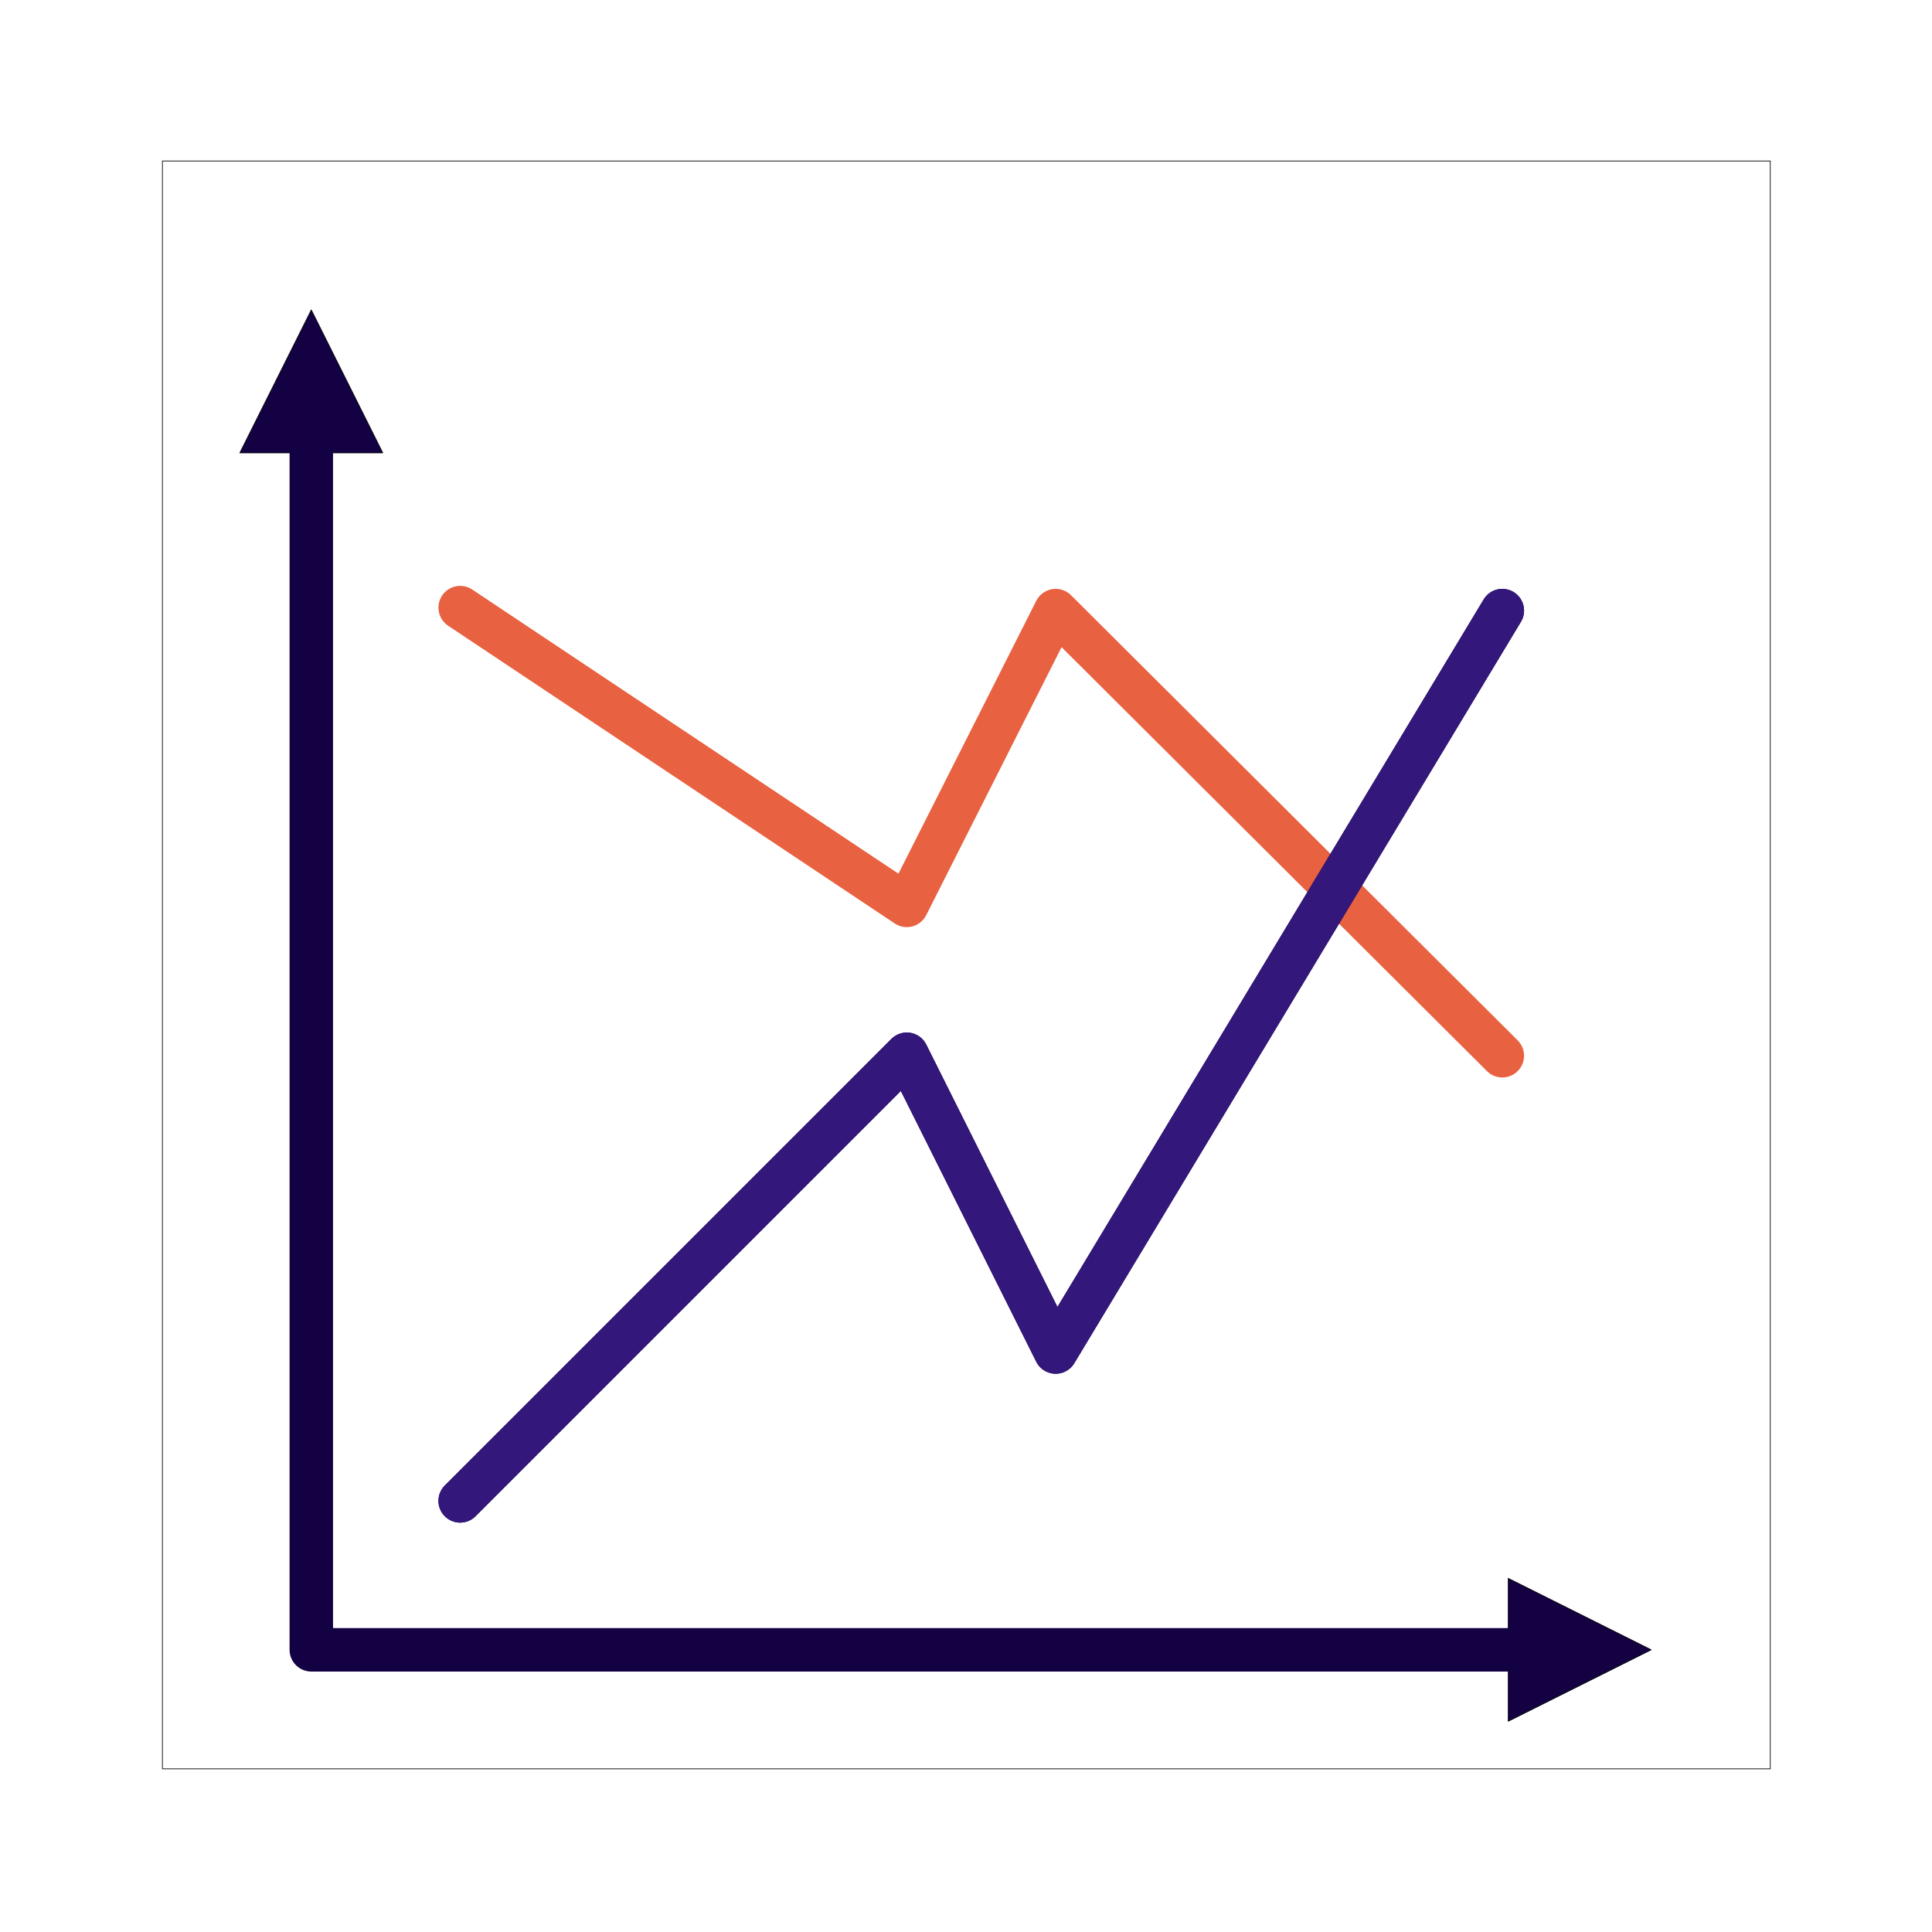 <!DOCTYPE svg PUBLIC "-//W3C//DTD SVG 1.1//EN" "http://www.w3.org/Graphics/SVG/1.1/DTD/svg11.dtd">

<!-- Uploaded to: SVG Repo, www.svgrepo.com, Transformed by: SVG Repo Mixer Tools -->
<svg width="800px" height="800px" viewBox="-225.3 -225.3 2703.60 2703.60" version="1.1" xmlns="http://www.w3.org/2000/svg" xmlns:xlink="http://www.w3.org/1999/xlink" xml:space="preserve" xmlns:serif="http://www.serif.com/" style="fill-rule:evenodd;clip-rule:evenodd;stroke-linecap:round;stroke-linejoin:round;stroke-miterlimit:1.5;" fill="#000000" stroke="#000000">

<g id="SVGRepo_bgCarrier" stroke-width="0"/>

<g id="SVGRepo_tracerCarrier" stroke-linecap="round" stroke-linejoin="round"/>

<g id="SVGRepo_iconCarrier"> <rect id="line_chart_against" x="1.997" y="0" width="2250" height="2250" style="fill:none;"/> <g> <path d="M310.331,408.413l-100,-200l-100,200l200,0Z" style="fill:#140144;"/> <path d="M1885.33,1983.41l200,100l-200,100l-0,-200Z" style="fill:#140144;"/> <path d="M210.331,368.413l-0,1715l1715,0" style="fill:none;stroke:#140144;stroke-width:60.831;"/> </g> <path d="M418.664,625l625,416.667l208.333,-412.5l625,622.916" style="fill:none;stroke:#e86140;stroke-width:60.831;"/> <path d="M418.664,1875l625,-625l208.333,416.667l625,-1037.5" style="fill:none;stroke:#140144;stroke-width:60.831;"/> <path d="M418.664,1875l625,-625l208.333,416.667l625,-1037.5" style="fill:none;stroke:#33177a;stroke-width:60.831;"/> </g>

</svg>